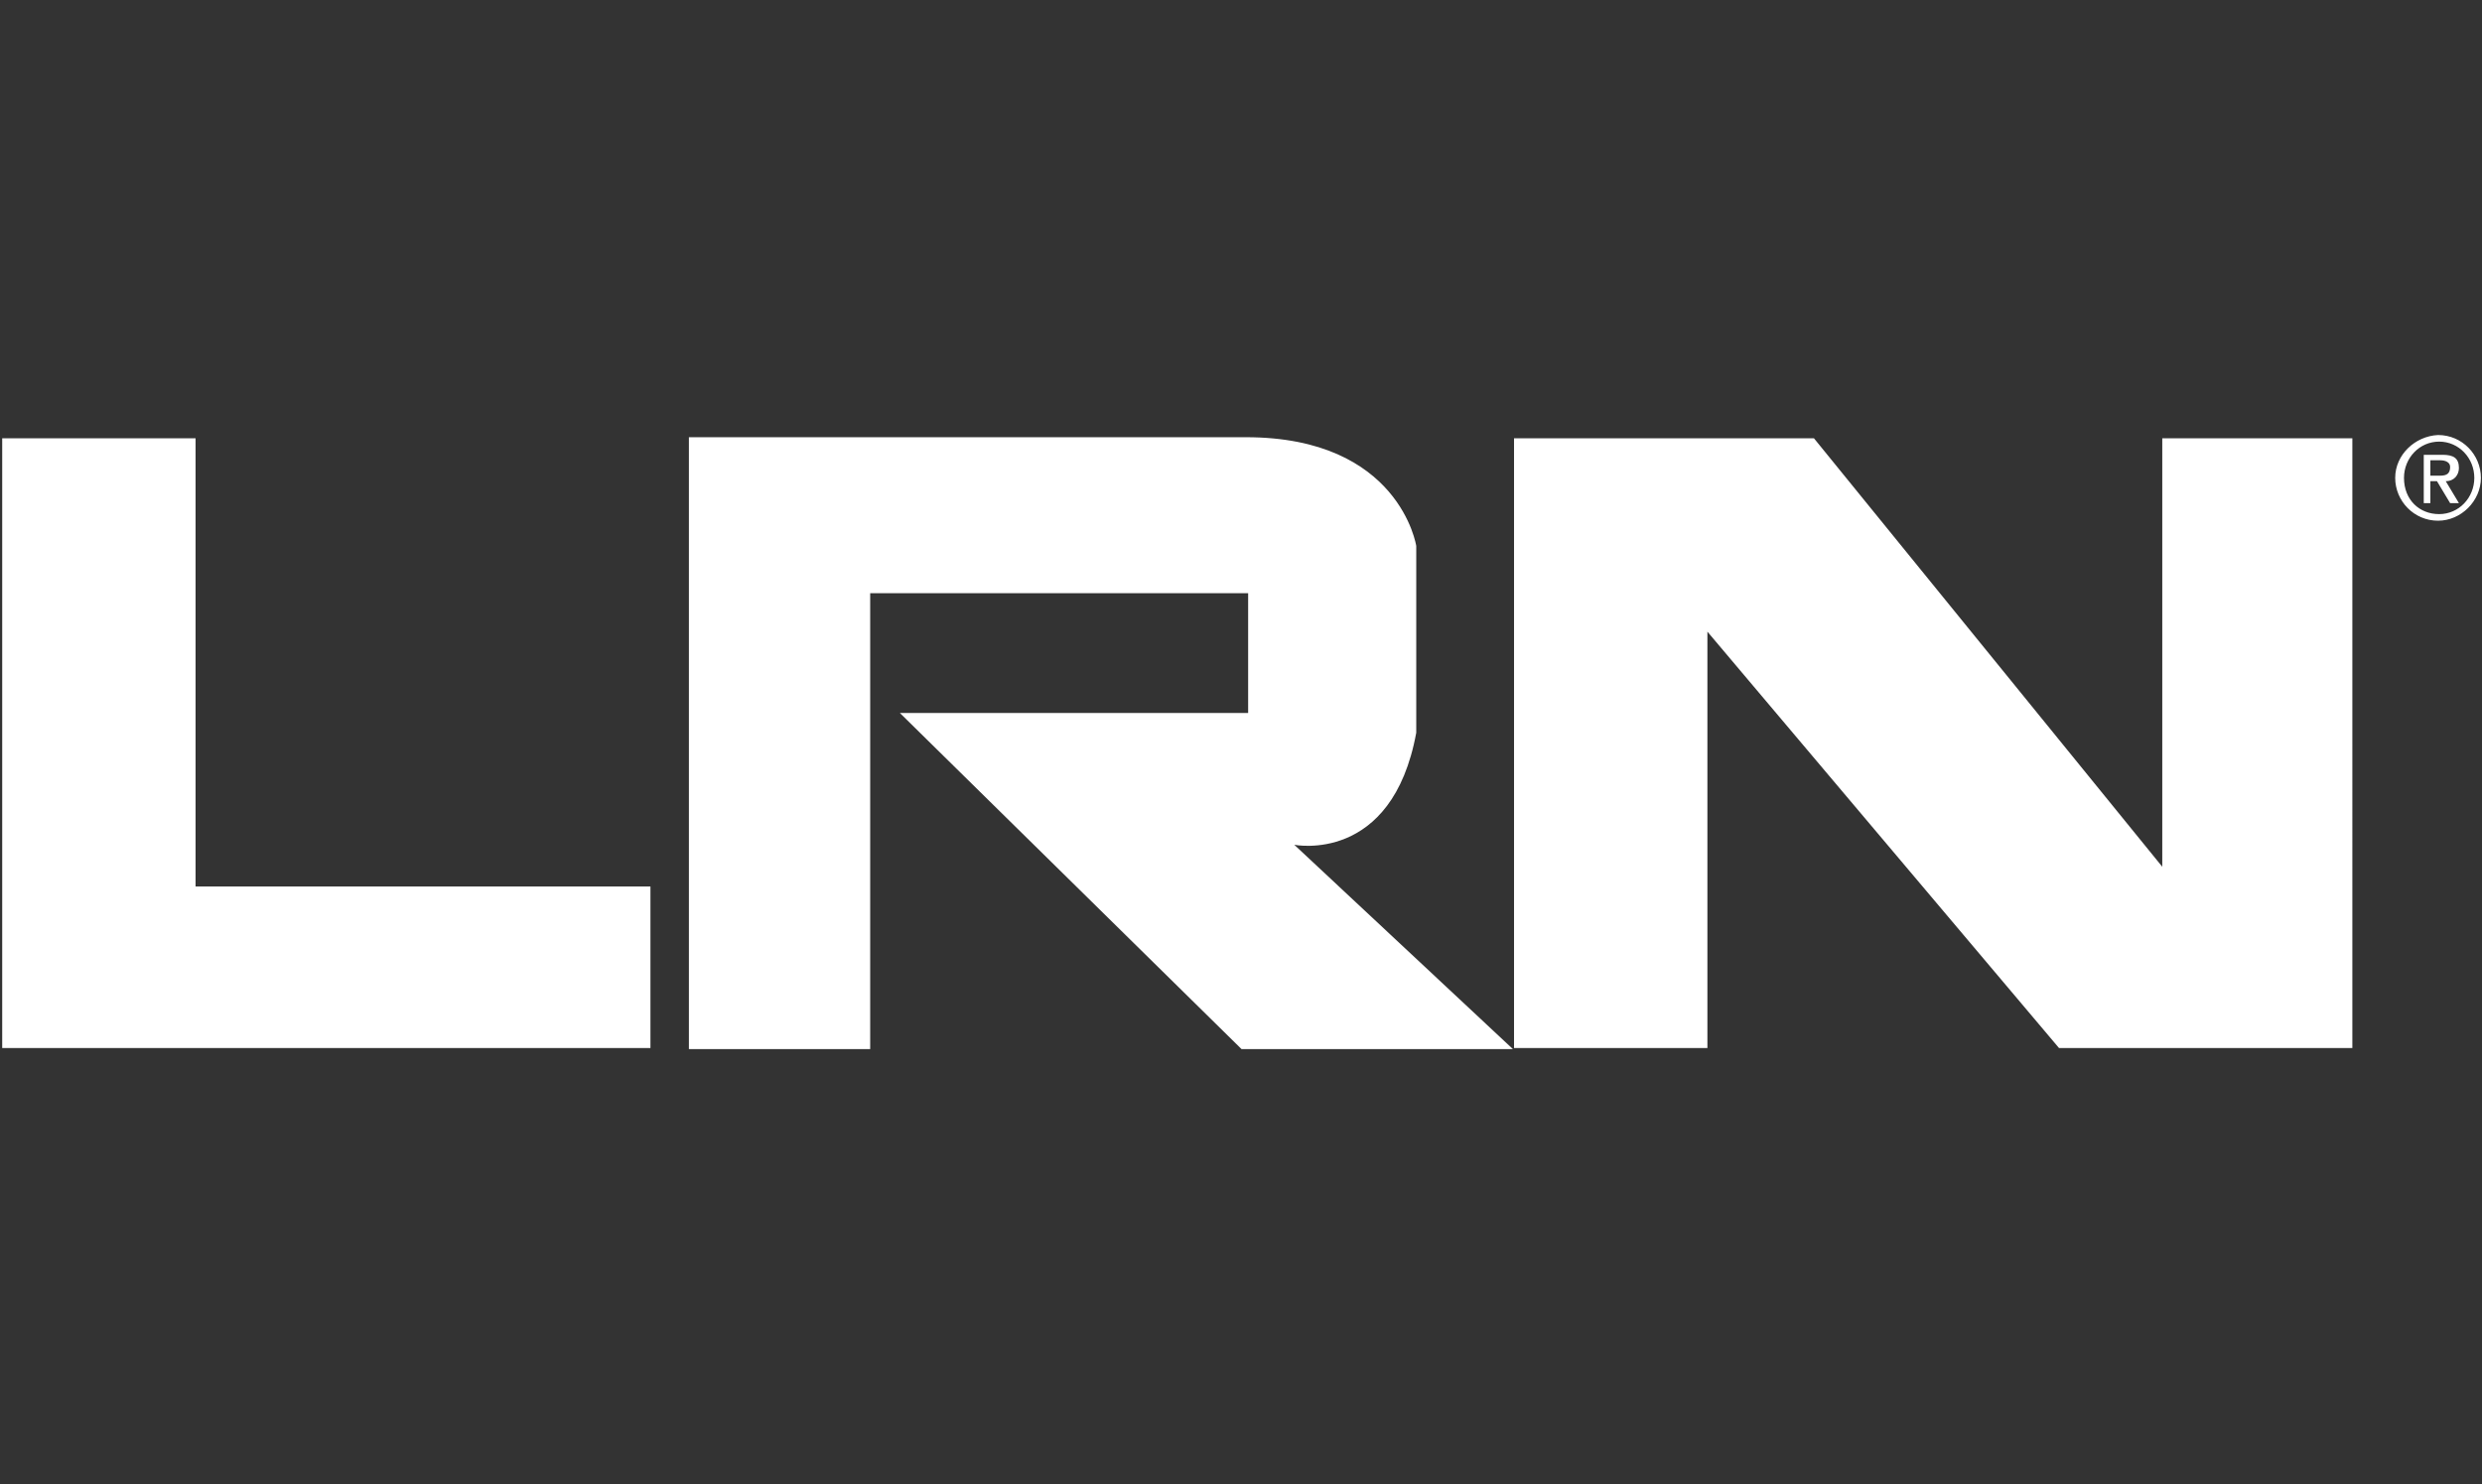 <?xml version="1.0" encoding="utf-8"?>
<!-- Generator: Adobe Illustrator 25.2.0, SVG Export Plug-In . SVG Version: 6.00 Build 0)  -->
<svg version="1.1" id="Layer_1" xmlns="http://www.w3.org/2000/svg" xmlns:xlink="http://www.w3.org/1999/xlink" x="0px" y="0px"
	 width="225.9px" height="135.1px" viewBox="0 0 225.9 135.1" style="enable-background:new 0 0 225.9 135.1;" xml:space="preserve"
	>
<rect x="0" y="0" width="225.9" height="135.1" fill="#333333" stroke="none"/>
<style type="text/css">
	.st0{fill:#FFFFFF;}
</style>
<path class="st0" d="M0.2,39.9h17.6v40.8h41.4v14.7h-59V39.9z M62.7,39.9v55.6h16.5V54h34.4v10.9H81.9L113,95.5h24.7l-19.9-18.6
	c0,0,8.9,1.8,11.1-10.2v-17c0,0-1.5-9.9-15.5-9.9H62.7z M137.8,39.9v55.5h17.6V57.5l32,37.9h26.7V39.9h-17.3v39l-31.7-39H137.8z
	 M218,43.5c0,2.1,1.7,3.9,3.9,3.9c2.1,0,3.9-1.8,3.9-3.9c0-2.1-1.7-3.9-3.9-3.9C219.8,39.7,218,41.4,218,43.5z M218.8,43.5
	c0-1.8,1.4-3.3,3.2-3.3c1.8,0,3.2,1.5,3.2,3.3c0,1.8-1.4,3.3-3.2,3.3S218.8,45.5,218.8,43.5z M220.4,45.8h0.8v-2h0.6l1.2,2h0.8
	l-1.2-2c0.8,0,1.2-0.6,1.2-1.2c0-0.9-0.5-1.2-1.5-1.2h-1.7v4.4H220.4z M221.2,41.9h0.9c0.5,0,0.9,0.2,0.9,0.6c0,0.6-0.3,0.8-0.9,0.8
	h-0.9V41.9z"/>
</svg>

